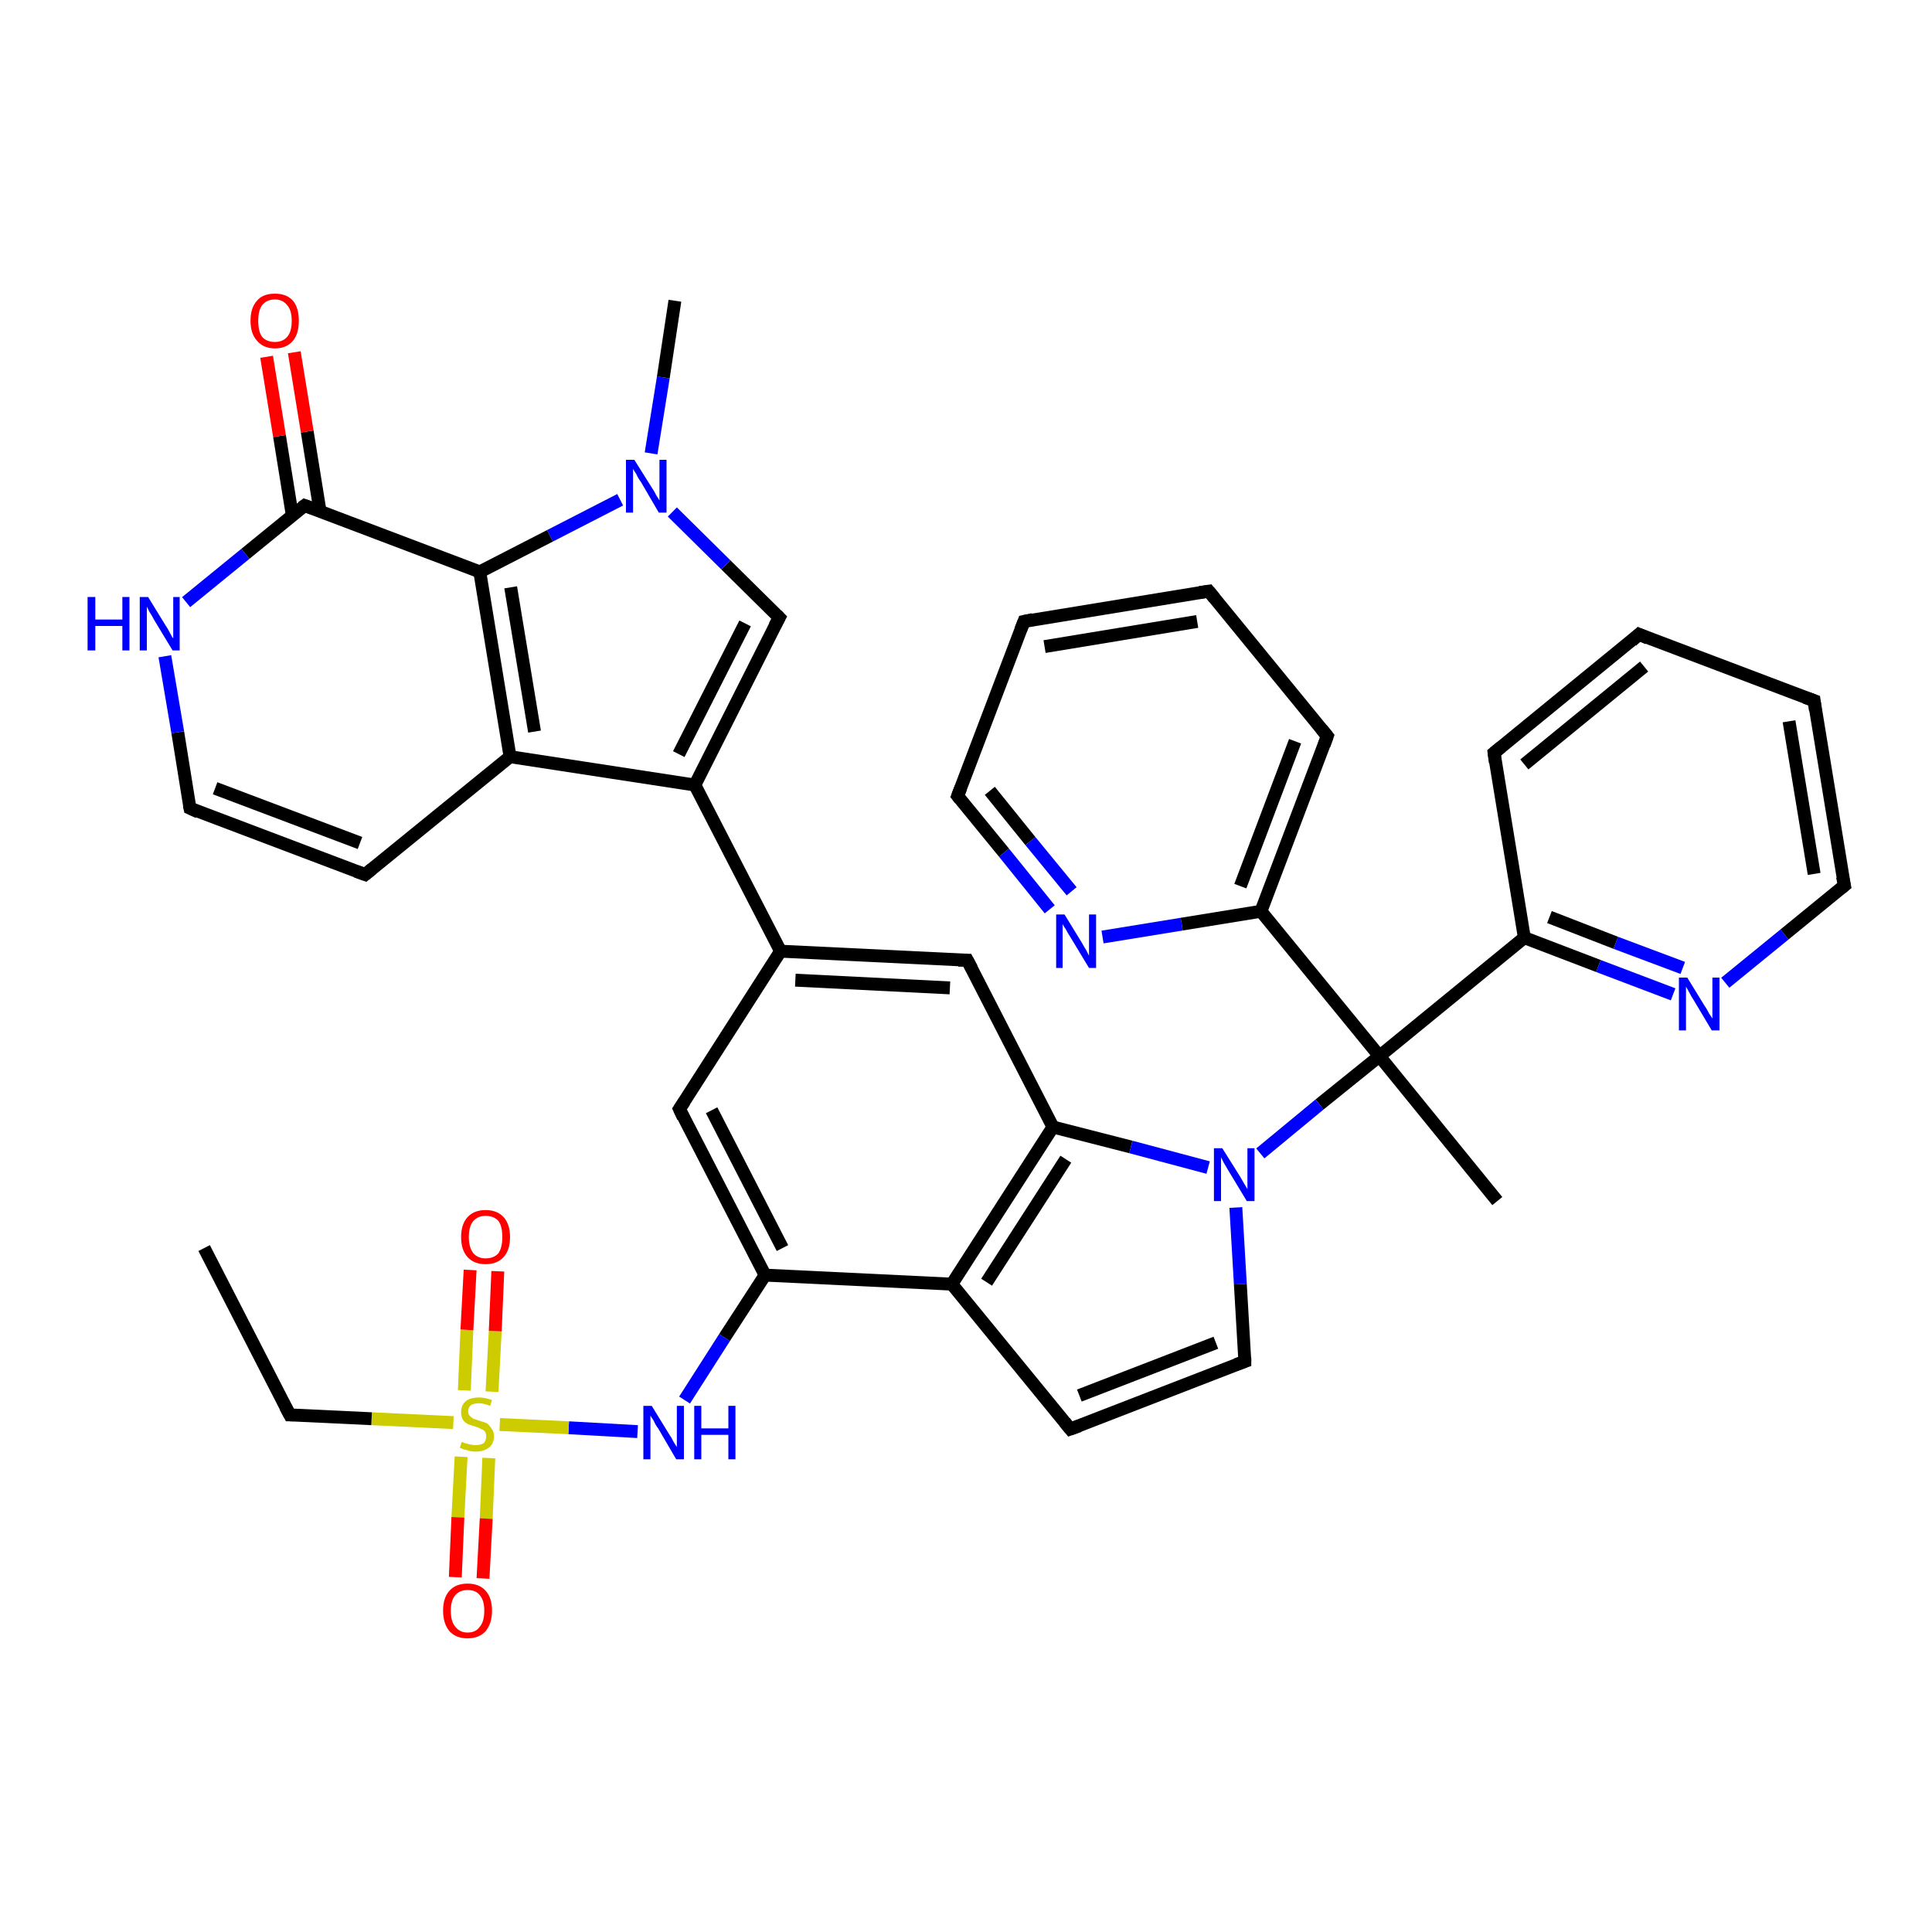 <?xml version='1.0' encoding='iso-8859-1'?>
<svg version='1.1' baseProfile='full'
              xmlns='http://www.w3.org/2000/svg'
                      xmlns:rdkit='http://www.rdkit.org/xml'
                      xmlns:xlink='http://www.w3.org/1999/xlink'
                  xml:space='preserve'
width='300px' height='300px' viewBox='0 0 300 300'>
<!-- END OF HEADER -->
<rect style='opacity:1.0;fill:#FFFFFF;stroke:none' width='300.0' height='300.0' x='0.0' y='0.0'> </rect>
<path class='bond-0 atom-0 atom-1' d='M 232.5,186.5 L 214.2,164.0' style='fill:none;fill-rule:evenodd;stroke:#000000;stroke-width:2.0px;stroke-linecap:butt;stroke-linejoin:miter;stroke-opacity:1' />
<path class='bond-1 atom-1 atom-2' d='M 214.2,164.0 L 204.9,171.5' style='fill:none;fill-rule:evenodd;stroke:#000000;stroke-width:2.0px;stroke-linecap:butt;stroke-linejoin:miter;stroke-opacity:1' />
<path class='bond-1 atom-1 atom-2' d='M 204.9,171.5 L 195.7,179.1' style='fill:none;fill-rule:evenodd;stroke:#0000FF;stroke-width:2.0px;stroke-linecap:butt;stroke-linejoin:miter;stroke-opacity:1' />
<path class='bond-2 atom-2 atom-3' d='M 191.9,187.5 L 192.6,199.4' style='fill:none;fill-rule:evenodd;stroke:#0000FF;stroke-width:2.0px;stroke-linecap:butt;stroke-linejoin:miter;stroke-opacity:1' />
<path class='bond-2 atom-2 atom-3' d='M 192.6,199.4 L 193.3,211.4' style='fill:none;fill-rule:evenodd;stroke:#000000;stroke-width:2.0px;stroke-linecap:butt;stroke-linejoin:miter;stroke-opacity:1' />
<path class='bond-3 atom-3 atom-4' d='M 193.3,211.4 L 166.2,221.9' style='fill:none;fill-rule:evenodd;stroke:#000000;stroke-width:2.0px;stroke-linecap:butt;stroke-linejoin:miter;stroke-opacity:1' />
<path class='bond-3 atom-3 atom-4' d='M 188.8,208.5 L 167.6,216.7' style='fill:none;fill-rule:evenodd;stroke:#000000;stroke-width:2.0px;stroke-linecap:butt;stroke-linejoin:miter;stroke-opacity:1' />
<path class='bond-4 atom-4 atom-5' d='M 166.2,221.9 L 147.8,199.4' style='fill:none;fill-rule:evenodd;stroke:#000000;stroke-width:2.0px;stroke-linecap:butt;stroke-linejoin:miter;stroke-opacity:1' />
<path class='bond-5 atom-5 atom-6' d='M 147.8,199.4 L 163.5,175.0' style='fill:none;fill-rule:evenodd;stroke:#000000;stroke-width:2.0px;stroke-linecap:butt;stroke-linejoin:miter;stroke-opacity:1' />
<path class='bond-5 atom-5 atom-6' d='M 153.2,199.1 L 165.5,180.0' style='fill:none;fill-rule:evenodd;stroke:#000000;stroke-width:2.0px;stroke-linecap:butt;stroke-linejoin:miter;stroke-opacity:1' />
<path class='bond-6 atom-6 atom-7' d='M 163.5,175.0 L 150.2,149.1' style='fill:none;fill-rule:evenodd;stroke:#000000;stroke-width:2.0px;stroke-linecap:butt;stroke-linejoin:miter;stroke-opacity:1' />
<path class='bond-7 atom-7 atom-8' d='M 150.2,149.1 L 121.2,147.7' style='fill:none;fill-rule:evenodd;stroke:#000000;stroke-width:2.0px;stroke-linecap:butt;stroke-linejoin:miter;stroke-opacity:1' />
<path class='bond-7 atom-7 atom-8' d='M 147.5,153.4 L 123.5,152.2' style='fill:none;fill-rule:evenodd;stroke:#000000;stroke-width:2.0px;stroke-linecap:butt;stroke-linejoin:miter;stroke-opacity:1' />
<path class='bond-8 atom-8 atom-9' d='M 121.2,147.7 L 105.5,172.2' style='fill:none;fill-rule:evenodd;stroke:#000000;stroke-width:2.0px;stroke-linecap:butt;stroke-linejoin:miter;stroke-opacity:1' />
<path class='bond-9 atom-9 atom-10' d='M 105.5,172.2 L 118.8,198.0' style='fill:none;fill-rule:evenodd;stroke:#000000;stroke-width:2.0px;stroke-linecap:butt;stroke-linejoin:miter;stroke-opacity:1' />
<path class='bond-9 atom-9 atom-10' d='M 110.5,172.4 L 121.5,193.8' style='fill:none;fill-rule:evenodd;stroke:#000000;stroke-width:2.0px;stroke-linecap:butt;stroke-linejoin:miter;stroke-opacity:1' />
<path class='bond-10 atom-10 atom-11' d='M 118.8,198.0 L 112.5,207.7' style='fill:none;fill-rule:evenodd;stroke:#000000;stroke-width:2.0px;stroke-linecap:butt;stroke-linejoin:miter;stroke-opacity:1' />
<path class='bond-10 atom-10 atom-11' d='M 112.5,207.7 L 106.3,217.4' style='fill:none;fill-rule:evenodd;stroke:#0000FF;stroke-width:2.0px;stroke-linecap:butt;stroke-linejoin:miter;stroke-opacity:1' />
<path class='bond-11 atom-11 atom-12' d='M 99.0,222.3 L 88.3,221.7' style='fill:none;fill-rule:evenodd;stroke:#0000FF;stroke-width:2.0px;stroke-linecap:butt;stroke-linejoin:miter;stroke-opacity:1' />
<path class='bond-11 atom-11 atom-12' d='M 88.3,221.7 L 77.6,221.2' style='fill:none;fill-rule:evenodd;stroke:#CCCC00;stroke-width:2.0px;stroke-linecap:butt;stroke-linejoin:miter;stroke-opacity:1' />
<path class='bond-12 atom-12 atom-13' d='M 70.4,220.9 L 57.7,220.3' style='fill:none;fill-rule:evenodd;stroke:#CCCC00;stroke-width:2.0px;stroke-linecap:butt;stroke-linejoin:miter;stroke-opacity:1' />
<path class='bond-12 atom-12 atom-13' d='M 57.7,220.3 L 45.0,219.7' style='fill:none;fill-rule:evenodd;stroke:#000000;stroke-width:2.0px;stroke-linecap:butt;stroke-linejoin:miter;stroke-opacity:1' />
<path class='bond-13 atom-13 atom-14' d='M 45.0,219.7 L 31.7,193.8' style='fill:none;fill-rule:evenodd;stroke:#000000;stroke-width:2.0px;stroke-linecap:butt;stroke-linejoin:miter;stroke-opacity:1' />
<path class='bond-14 atom-12 atom-15' d='M 76.4,216.1 L 76.9,206.7' style='fill:none;fill-rule:evenodd;stroke:#CCCC00;stroke-width:2.0px;stroke-linecap:butt;stroke-linejoin:miter;stroke-opacity:1' />
<path class='bond-14 atom-12 atom-15' d='M 76.9,206.7 L 77.3,197.4' style='fill:none;fill-rule:evenodd;stroke:#FF0000;stroke-width:2.0px;stroke-linecap:butt;stroke-linejoin:miter;stroke-opacity:1' />
<path class='bond-14 atom-12 atom-15' d='M 72.1,215.9 L 72.5,206.5' style='fill:none;fill-rule:evenodd;stroke:#CCCC00;stroke-width:2.0px;stroke-linecap:butt;stroke-linejoin:miter;stroke-opacity:1' />
<path class='bond-14 atom-12 atom-15' d='M 72.5,206.5 L 73.0,197.2' style='fill:none;fill-rule:evenodd;stroke:#FF0000;stroke-width:2.0px;stroke-linecap:butt;stroke-linejoin:miter;stroke-opacity:1' />
<path class='bond-15 atom-12 atom-16' d='M 71.6,226.2 L 71.1,235.6' style='fill:none;fill-rule:evenodd;stroke:#CCCC00;stroke-width:2.0px;stroke-linecap:butt;stroke-linejoin:miter;stroke-opacity:1' />
<path class='bond-15 atom-12 atom-16' d='M 71.1,235.6 L 70.7,244.9' style='fill:none;fill-rule:evenodd;stroke:#FF0000;stroke-width:2.0px;stroke-linecap:butt;stroke-linejoin:miter;stroke-opacity:1' />
<path class='bond-15 atom-12 atom-16' d='M 75.9,226.4 L 75.5,235.8' style='fill:none;fill-rule:evenodd;stroke:#CCCC00;stroke-width:2.0px;stroke-linecap:butt;stroke-linejoin:miter;stroke-opacity:1' />
<path class='bond-15 atom-12 atom-16' d='M 75.5,235.8 L 75.0,245.1' style='fill:none;fill-rule:evenodd;stroke:#FF0000;stroke-width:2.0px;stroke-linecap:butt;stroke-linejoin:miter;stroke-opacity:1' />
<path class='bond-16 atom-8 atom-17' d='M 121.2,147.7 L 107.9,121.9' style='fill:none;fill-rule:evenodd;stroke:#000000;stroke-width:2.0px;stroke-linecap:butt;stroke-linejoin:miter;stroke-opacity:1' />
<path class='bond-17 atom-17 atom-18' d='M 107.9,121.9 L 121.0,95.9' style='fill:none;fill-rule:evenodd;stroke:#000000;stroke-width:2.0px;stroke-linecap:butt;stroke-linejoin:miter;stroke-opacity:1' />
<path class='bond-17 atom-17 atom-18' d='M 105.4,117.1 L 115.7,96.8' style='fill:none;fill-rule:evenodd;stroke:#000000;stroke-width:2.0px;stroke-linecap:butt;stroke-linejoin:miter;stroke-opacity:1' />
<path class='bond-18 atom-18 atom-19' d='M 121.0,95.9 L 112.7,87.7' style='fill:none;fill-rule:evenodd;stroke:#000000;stroke-width:2.0px;stroke-linecap:butt;stroke-linejoin:miter;stroke-opacity:1' />
<path class='bond-18 atom-18 atom-19' d='M 112.7,87.7 L 104.4,79.5' style='fill:none;fill-rule:evenodd;stroke:#0000FF;stroke-width:2.0px;stroke-linecap:butt;stroke-linejoin:miter;stroke-opacity:1' />
<path class='bond-19 atom-19 atom-20' d='M 101.1,70.4 L 103.0,58.6' style='fill:none;fill-rule:evenodd;stroke:#0000FF;stroke-width:2.0px;stroke-linecap:butt;stroke-linejoin:miter;stroke-opacity:1' />
<path class='bond-19 atom-19 atom-20' d='M 103.0,58.6 L 104.8,46.7' style='fill:none;fill-rule:evenodd;stroke:#000000;stroke-width:2.0px;stroke-linecap:butt;stroke-linejoin:miter;stroke-opacity:1' />
<path class='bond-20 atom-19 atom-21' d='M 96.3,77.6 L 85.4,83.2' style='fill:none;fill-rule:evenodd;stroke:#0000FF;stroke-width:2.0px;stroke-linecap:butt;stroke-linejoin:miter;stroke-opacity:1' />
<path class='bond-20 atom-19 atom-21' d='M 85.4,83.2 L 74.5,88.8' style='fill:none;fill-rule:evenodd;stroke:#000000;stroke-width:2.0px;stroke-linecap:butt;stroke-linejoin:miter;stroke-opacity:1' />
<path class='bond-21 atom-21 atom-22' d='M 74.5,88.8 L 79.2,117.5' style='fill:none;fill-rule:evenodd;stroke:#000000;stroke-width:2.0px;stroke-linecap:butt;stroke-linejoin:miter;stroke-opacity:1' />
<path class='bond-21 atom-21 atom-22' d='M 79.3,91.2 L 83.0,113.6' style='fill:none;fill-rule:evenodd;stroke:#000000;stroke-width:2.0px;stroke-linecap:butt;stroke-linejoin:miter;stroke-opacity:1' />
<path class='bond-22 atom-22 atom-23' d='M 79.2,117.5 L 56.7,135.8' style='fill:none;fill-rule:evenodd;stroke:#000000;stroke-width:2.0px;stroke-linecap:butt;stroke-linejoin:miter;stroke-opacity:1' />
<path class='bond-23 atom-23 atom-24' d='M 56.7,135.8 L 29.5,125.5' style='fill:none;fill-rule:evenodd;stroke:#000000;stroke-width:2.0px;stroke-linecap:butt;stroke-linejoin:miter;stroke-opacity:1' />
<path class='bond-23 atom-23 atom-24' d='M 55.9,130.9 L 33.4,122.4' style='fill:none;fill-rule:evenodd;stroke:#000000;stroke-width:2.0px;stroke-linecap:butt;stroke-linejoin:miter;stroke-opacity:1' />
<path class='bond-24 atom-24 atom-25' d='M 29.5,125.5 L 27.6,113.7' style='fill:none;fill-rule:evenodd;stroke:#000000;stroke-width:2.0px;stroke-linecap:butt;stroke-linejoin:miter;stroke-opacity:1' />
<path class='bond-24 atom-24 atom-25' d='M 27.6,113.7 L 25.6,101.9' style='fill:none;fill-rule:evenodd;stroke:#0000FF;stroke-width:2.0px;stroke-linecap:butt;stroke-linejoin:miter;stroke-opacity:1' />
<path class='bond-25 atom-25 atom-26' d='M 28.9,93.5 L 38.1,86.0' style='fill:none;fill-rule:evenodd;stroke:#0000FF;stroke-width:2.0px;stroke-linecap:butt;stroke-linejoin:miter;stroke-opacity:1' />
<path class='bond-25 atom-25 atom-26' d='M 38.1,86.0 L 47.3,78.5' style='fill:none;fill-rule:evenodd;stroke:#000000;stroke-width:2.0px;stroke-linecap:butt;stroke-linejoin:miter;stroke-opacity:1' />
<path class='bond-26 atom-26 atom-27' d='M 49.7,79.4 L 47.7,67.0' style='fill:none;fill-rule:evenodd;stroke:#000000;stroke-width:2.0px;stroke-linecap:butt;stroke-linejoin:miter;stroke-opacity:1' />
<path class='bond-26 atom-26 atom-27' d='M 47.7,67.0 L 45.7,54.7' style='fill:none;fill-rule:evenodd;stroke:#FF0000;stroke-width:2.0px;stroke-linecap:butt;stroke-linejoin:miter;stroke-opacity:1' />
<path class='bond-26 atom-26 atom-27' d='M 45.4,80.1 L 43.4,67.7' style='fill:none;fill-rule:evenodd;stroke:#000000;stroke-width:2.0px;stroke-linecap:butt;stroke-linejoin:miter;stroke-opacity:1' />
<path class='bond-26 atom-26 atom-27' d='M 43.4,67.7 L 41.4,55.4' style='fill:none;fill-rule:evenodd;stroke:#FF0000;stroke-width:2.0px;stroke-linecap:butt;stroke-linejoin:miter;stroke-opacity:1' />
<path class='bond-27 atom-1 atom-28' d='M 214.2,164.0 L 195.8,141.5' style='fill:none;fill-rule:evenodd;stroke:#000000;stroke-width:2.0px;stroke-linecap:butt;stroke-linejoin:miter;stroke-opacity:1' />
<path class='bond-28 atom-28 atom-29' d='M 195.8,141.5 L 206.1,114.3' style='fill:none;fill-rule:evenodd;stroke:#000000;stroke-width:2.0px;stroke-linecap:butt;stroke-linejoin:miter;stroke-opacity:1' />
<path class='bond-28 atom-28 atom-29' d='M 192.6,137.6 L 201.1,115.1' style='fill:none;fill-rule:evenodd;stroke:#000000;stroke-width:2.0px;stroke-linecap:butt;stroke-linejoin:miter;stroke-opacity:1' />
<path class='bond-29 atom-29 atom-30' d='M 206.1,114.3 L 187.7,91.8' style='fill:none;fill-rule:evenodd;stroke:#000000;stroke-width:2.0px;stroke-linecap:butt;stroke-linejoin:miter;stroke-opacity:1' />
<path class='bond-30 atom-30 atom-31' d='M 187.7,91.8 L 159.0,96.5' style='fill:none;fill-rule:evenodd;stroke:#000000;stroke-width:2.0px;stroke-linecap:butt;stroke-linejoin:miter;stroke-opacity:1' />
<path class='bond-30 atom-30 atom-31' d='M 185.9,96.5 L 162.2,100.4' style='fill:none;fill-rule:evenodd;stroke:#000000;stroke-width:2.0px;stroke-linecap:butt;stroke-linejoin:miter;stroke-opacity:1' />
<path class='bond-31 atom-31 atom-32' d='M 159.0,96.5 L 148.7,123.6' style='fill:none;fill-rule:evenodd;stroke:#000000;stroke-width:2.0px;stroke-linecap:butt;stroke-linejoin:miter;stroke-opacity:1' />
<path class='bond-32 atom-32 atom-33' d='M 148.7,123.6 L 155.9,132.4' style='fill:none;fill-rule:evenodd;stroke:#000000;stroke-width:2.0px;stroke-linecap:butt;stroke-linejoin:miter;stroke-opacity:1' />
<path class='bond-32 atom-32 atom-33' d='M 155.9,132.4 L 163.0,141.2' style='fill:none;fill-rule:evenodd;stroke:#0000FF;stroke-width:2.0px;stroke-linecap:butt;stroke-linejoin:miter;stroke-opacity:1' />
<path class='bond-32 atom-32 atom-33' d='M 153.7,122.8 L 160.0,130.6' style='fill:none;fill-rule:evenodd;stroke:#000000;stroke-width:2.0px;stroke-linecap:butt;stroke-linejoin:miter;stroke-opacity:1' />
<path class='bond-32 atom-32 atom-33' d='M 160.0,130.6 L 166.4,138.4' style='fill:none;fill-rule:evenodd;stroke:#0000FF;stroke-width:2.0px;stroke-linecap:butt;stroke-linejoin:miter;stroke-opacity:1' />
<path class='bond-33 atom-1 atom-34' d='M 214.2,164.0 L 236.7,145.6' style='fill:none;fill-rule:evenodd;stroke:#000000;stroke-width:2.0px;stroke-linecap:butt;stroke-linejoin:miter;stroke-opacity:1' />
<path class='bond-34 atom-34 atom-35' d='M 236.7,145.6 L 248.2,150.0' style='fill:none;fill-rule:evenodd;stroke:#000000;stroke-width:2.0px;stroke-linecap:butt;stroke-linejoin:miter;stroke-opacity:1' />
<path class='bond-34 atom-34 atom-35' d='M 248.2,150.0 L 259.8,154.4' style='fill:none;fill-rule:evenodd;stroke:#0000FF;stroke-width:2.0px;stroke-linecap:butt;stroke-linejoin:miter;stroke-opacity:1' />
<path class='bond-34 atom-34 atom-35' d='M 240.6,142.4 L 250.9,146.4' style='fill:none;fill-rule:evenodd;stroke:#000000;stroke-width:2.0px;stroke-linecap:butt;stroke-linejoin:miter;stroke-opacity:1' />
<path class='bond-34 atom-34 atom-35' d='M 250.9,146.4 L 261.3,150.3' style='fill:none;fill-rule:evenodd;stroke:#0000FF;stroke-width:2.0px;stroke-linecap:butt;stroke-linejoin:miter;stroke-opacity:1' />
<path class='bond-35 atom-35 atom-36' d='M 267.9,152.6 L 277.1,145.1' style='fill:none;fill-rule:evenodd;stroke:#0000FF;stroke-width:2.0px;stroke-linecap:butt;stroke-linejoin:miter;stroke-opacity:1' />
<path class='bond-35 atom-35 atom-36' d='M 277.1,145.1 L 286.4,137.5' style='fill:none;fill-rule:evenodd;stroke:#000000;stroke-width:2.0px;stroke-linecap:butt;stroke-linejoin:miter;stroke-opacity:1' />
<path class='bond-36 atom-36 atom-37' d='M 286.4,137.5 L 281.7,108.8' style='fill:none;fill-rule:evenodd;stroke:#000000;stroke-width:2.0px;stroke-linecap:butt;stroke-linejoin:miter;stroke-opacity:1' />
<path class='bond-36 atom-36 atom-37' d='M 281.7,135.7 L 277.8,112.0' style='fill:none;fill-rule:evenodd;stroke:#000000;stroke-width:2.0px;stroke-linecap:butt;stroke-linejoin:miter;stroke-opacity:1' />
<path class='bond-37 atom-37 atom-38' d='M 281.7,108.8 L 254.5,98.5' style='fill:none;fill-rule:evenodd;stroke:#000000;stroke-width:2.0px;stroke-linecap:butt;stroke-linejoin:miter;stroke-opacity:1' />
<path class='bond-38 atom-38 atom-39' d='M 254.5,98.5 L 232.0,116.9' style='fill:none;fill-rule:evenodd;stroke:#000000;stroke-width:2.0px;stroke-linecap:butt;stroke-linejoin:miter;stroke-opacity:1' />
<path class='bond-38 atom-38 atom-39' d='M 255.3,103.5 L 236.7,118.7' style='fill:none;fill-rule:evenodd;stroke:#000000;stroke-width:2.0px;stroke-linecap:butt;stroke-linejoin:miter;stroke-opacity:1' />
<path class='bond-39 atom-6 atom-2' d='M 163.5,175.0 L 175.6,178.1' style='fill:none;fill-rule:evenodd;stroke:#000000;stroke-width:2.0px;stroke-linecap:butt;stroke-linejoin:miter;stroke-opacity:1' />
<path class='bond-39 atom-6 atom-2' d='M 175.6,178.1 L 187.6,181.3' style='fill:none;fill-rule:evenodd;stroke:#0000FF;stroke-width:2.0px;stroke-linecap:butt;stroke-linejoin:miter;stroke-opacity:1' />
<path class='bond-40 atom-10 atom-5' d='M 118.8,198.0 L 147.8,199.4' style='fill:none;fill-rule:evenodd;stroke:#000000;stroke-width:2.0px;stroke-linecap:butt;stroke-linejoin:miter;stroke-opacity:1' />
<path class='bond-41 atom-22 atom-17' d='M 79.2,117.5 L 107.9,121.9' style='fill:none;fill-rule:evenodd;stroke:#000000;stroke-width:2.0px;stroke-linecap:butt;stroke-linejoin:miter;stroke-opacity:1' />
<path class='bond-42 atom-26 atom-21' d='M 47.3,78.5 L 74.5,88.8' style='fill:none;fill-rule:evenodd;stroke:#000000;stroke-width:2.0px;stroke-linecap:butt;stroke-linejoin:miter;stroke-opacity:1' />
<path class='bond-43 atom-33 atom-28' d='M 171.2,145.5 L 183.5,143.5' style='fill:none;fill-rule:evenodd;stroke:#0000FF;stroke-width:2.0px;stroke-linecap:butt;stroke-linejoin:miter;stroke-opacity:1' />
<path class='bond-43 atom-33 atom-28' d='M 183.5,143.5 L 195.8,141.5' style='fill:none;fill-rule:evenodd;stroke:#000000;stroke-width:2.0px;stroke-linecap:butt;stroke-linejoin:miter;stroke-opacity:1' />
<path class='bond-44 atom-39 atom-34' d='M 232.0,116.9 L 236.7,145.6' style='fill:none;fill-rule:evenodd;stroke:#000000;stroke-width:2.0px;stroke-linecap:butt;stroke-linejoin:miter;stroke-opacity:1' />
<path d='M 193.3,210.8 L 193.3,211.4 L 191.9,211.9' style='fill:none;stroke:#000000;stroke-width:2.0px;stroke-linecap:butt;stroke-linejoin:miter;stroke-opacity:1;' />
<path d='M 167.6,221.4 L 166.2,221.9 L 165.3,220.8' style='fill:none;stroke:#000000;stroke-width:2.0px;stroke-linecap:butt;stroke-linejoin:miter;stroke-opacity:1;' />
<path d='M 150.9,150.4 L 150.2,149.1 L 148.8,149.1' style='fill:none;stroke:#000000;stroke-width:2.0px;stroke-linecap:butt;stroke-linejoin:miter;stroke-opacity:1;' />
<path d='M 106.3,171.0 L 105.5,172.2 L 106.1,173.5' style='fill:none;stroke:#000000;stroke-width:2.0px;stroke-linecap:butt;stroke-linejoin:miter;stroke-opacity:1;' />
<path d='M 45.6,219.7 L 45.0,219.7 L 44.3,218.4' style='fill:none;stroke:#000000;stroke-width:2.0px;stroke-linecap:butt;stroke-linejoin:miter;stroke-opacity:1;' />
<path d='M 120.3,97.2 L 121.0,95.9 L 120.6,95.5' style='fill:none;stroke:#000000;stroke-width:2.0px;stroke-linecap:butt;stroke-linejoin:miter;stroke-opacity:1;' />
<path d='M 57.8,134.9 L 56.7,135.8 L 55.3,135.3' style='fill:none;stroke:#000000;stroke-width:2.0px;stroke-linecap:butt;stroke-linejoin:miter;stroke-opacity:1;' />
<path d='M 30.8,126.1 L 29.5,125.5 L 29.4,125.0' style='fill:none;stroke:#000000;stroke-width:2.0px;stroke-linecap:butt;stroke-linejoin:miter;stroke-opacity:1;' />
<path d='M 46.9,78.8 L 47.3,78.5 L 48.7,79.0' style='fill:none;stroke:#000000;stroke-width:2.0px;stroke-linecap:butt;stroke-linejoin:miter;stroke-opacity:1;' />
<path d='M 205.6,115.7 L 206.1,114.3 L 205.2,113.2' style='fill:none;stroke:#000000;stroke-width:2.0px;stroke-linecap:butt;stroke-linejoin:miter;stroke-opacity:1;' />
<path d='M 188.6,92.9 L 187.7,91.8 L 186.3,92.0' style='fill:none;stroke:#000000;stroke-width:2.0px;stroke-linecap:butt;stroke-linejoin:miter;stroke-opacity:1;' />
<path d='M 160.4,96.2 L 159.0,96.5 L 158.5,97.8' style='fill:none;stroke:#000000;stroke-width:2.0px;stroke-linecap:butt;stroke-linejoin:miter;stroke-opacity:1;' />
<path d='M 149.2,122.3 L 148.7,123.6 L 149.1,124.1' style='fill:none;stroke:#000000;stroke-width:2.0px;stroke-linecap:butt;stroke-linejoin:miter;stroke-opacity:1;' />
<path d='M 285.9,137.9 L 286.4,137.5 L 286.1,136.1' style='fill:none;stroke:#000000;stroke-width:2.0px;stroke-linecap:butt;stroke-linejoin:miter;stroke-opacity:1;' />
<path d='M 281.9,110.3 L 281.7,108.8 L 280.3,108.3' style='fill:none;stroke:#000000;stroke-width:2.0px;stroke-linecap:butt;stroke-linejoin:miter;stroke-opacity:1;' />
<path d='M 255.9,99.1 L 254.5,98.5 L 253.4,99.5' style='fill:none;stroke:#000000;stroke-width:2.0px;stroke-linecap:butt;stroke-linejoin:miter;stroke-opacity:1;' />
<path d='M 233.1,116.0 L 232.0,116.9 L 232.2,118.4' style='fill:none;stroke:#000000;stroke-width:2.0px;stroke-linecap:butt;stroke-linejoin:miter;stroke-opacity:1;' />
<path class='atom-2' d='M 189.8 178.3
L 192.5 182.6
Q 192.8 183.1, 193.2 183.8
Q 193.7 184.6, 193.7 184.7
L 193.7 178.3
L 194.8 178.3
L 194.8 186.5
L 193.6 186.5
L 190.7 181.7
Q 190.4 181.2, 190.0 180.5
Q 189.7 179.9, 189.6 179.7
L 189.6 186.5
L 188.5 186.5
L 188.5 178.3
L 189.8 178.3
' fill='#0000FF'/>
<path class='atom-11' d='M 101.2 218.3
L 103.9 222.7
Q 104.2 223.1, 104.6 223.9
Q 105.1 224.7, 105.1 224.7
L 105.1 218.3
L 106.2 218.3
L 106.2 226.6
L 105.0 226.6
L 102.2 221.8
Q 101.8 221.3, 101.5 220.6
Q 101.1 220.0, 101.0 219.8
L 101.0 226.6
L 99.9 226.6
L 99.9 218.3
L 101.2 218.3
' fill='#0000FF'/>
<path class='atom-11' d='M 107.8 218.3
L 108.9 218.3
L 108.9 221.8
L 113.1 221.8
L 113.1 218.3
L 114.2 218.3
L 114.2 226.6
L 113.1 226.6
L 113.1 222.8
L 108.9 222.8
L 108.9 226.6
L 107.8 226.6
L 107.8 218.3
' fill='#0000FF'/>
<path class='atom-12' d='M 71.7 223.9
Q 71.8 223.9, 72.2 224.1
Q 72.6 224.2, 73.0 224.3
Q 73.4 224.4, 73.8 224.4
Q 74.6 224.4, 75.1 224.1
Q 75.5 223.7, 75.5 223.0
Q 75.5 222.6, 75.3 222.3
Q 75.1 222.0, 74.7 221.9
Q 74.4 221.7, 73.8 221.5
Q 73.0 221.3, 72.6 221.1
Q 72.2 220.9, 71.9 220.5
Q 71.6 220.0, 71.6 219.3
Q 71.6 218.2, 72.3 217.6
Q 73.0 217.0, 74.4 217.0
Q 75.3 217.0, 76.4 217.4
L 76.1 218.3
Q 75.1 217.9, 74.4 217.9
Q 73.6 217.9, 73.1 218.2
Q 72.7 218.6, 72.7 219.1
Q 72.7 219.6, 72.9 219.8
Q 73.2 220.1, 73.5 220.3
Q 73.8 220.4, 74.4 220.6
Q 75.1 220.8, 75.6 221.0
Q 76.0 221.3, 76.3 221.8
Q 76.7 222.2, 76.7 223.0
Q 76.7 224.2, 75.9 224.8
Q 75.1 225.4, 73.9 225.4
Q 73.1 225.4, 72.6 225.2
Q 72.0 225.1, 71.4 224.8
L 71.7 223.9
' fill='#CCCC00'/>
<path class='atom-15' d='M 71.6 192.1
Q 71.6 190.1, 72.6 189.0
Q 73.6 187.9, 75.4 187.9
Q 77.2 187.9, 78.2 189.0
Q 79.2 190.1, 79.2 192.1
Q 79.2 194.1, 78.2 195.2
Q 77.2 196.3, 75.4 196.3
Q 73.6 196.3, 72.6 195.2
Q 71.6 194.1, 71.6 192.1
M 75.4 195.4
Q 76.7 195.4, 77.4 194.6
Q 78.0 193.7, 78.0 192.1
Q 78.0 190.4, 77.4 189.6
Q 76.7 188.8, 75.4 188.8
Q 74.2 188.8, 73.5 189.6
Q 72.8 190.4, 72.8 192.1
Q 72.8 193.7, 73.5 194.6
Q 74.2 195.4, 75.4 195.4
' fill='#FF0000'/>
<path class='atom-16' d='M 68.8 250.1
Q 68.8 248.1, 69.8 247.0
Q 70.8 245.9, 72.6 245.9
Q 74.4 245.9, 75.4 247.0
Q 76.4 248.1, 76.4 250.1
Q 76.4 252.1, 75.4 253.3
Q 74.4 254.4, 72.6 254.4
Q 70.8 254.4, 69.8 253.3
Q 68.8 252.1, 68.8 250.1
M 72.6 253.5
Q 73.9 253.5, 74.5 252.6
Q 75.2 251.8, 75.2 250.1
Q 75.2 248.5, 74.5 247.7
Q 73.9 246.9, 72.6 246.9
Q 71.4 246.9, 70.7 247.7
Q 70.0 248.5, 70.0 250.1
Q 70.0 251.8, 70.7 252.6
Q 71.4 253.5, 72.6 253.5
' fill='#FF0000'/>
<path class='atom-19' d='M 98.5 71.4
L 101.2 75.7
Q 101.5 76.1, 101.9 76.9
Q 102.4 77.7, 102.4 77.7
L 102.4 71.4
L 103.5 71.4
L 103.5 79.6
L 102.3 79.6
L 99.5 74.8
Q 99.1 74.3, 98.8 73.6
Q 98.4 73.0, 98.3 72.8
L 98.3 79.6
L 97.2 79.6
L 97.2 71.4
L 98.5 71.4
' fill='#0000FF'/>
<path class='atom-25' d='M 13.6 92.7
L 14.8 92.7
L 14.8 96.2
L 19.0 96.2
L 19.0 92.7
L 20.1 92.7
L 20.1 101.0
L 19.0 101.0
L 19.0 97.2
L 14.8 97.2
L 14.8 101.0
L 13.6 101.0
L 13.6 92.7
' fill='#0000FF'/>
<path class='atom-25' d='M 23.0 92.7
L 25.7 97.1
Q 26.0 97.5, 26.4 98.3
Q 26.8 99.1, 26.9 99.1
L 26.9 92.7
L 27.9 92.7
L 27.9 101.0
L 26.8 101.0
L 23.9 96.2
Q 23.6 95.6, 23.2 95.0
Q 22.9 94.4, 22.8 94.2
L 22.8 101.0
L 21.7 101.0
L 21.7 92.7
L 23.0 92.7
' fill='#0000FF'/>
<path class='atom-27' d='M 38.9 49.8
Q 38.9 47.8, 39.9 46.7
Q 40.8 45.6, 42.7 45.6
Q 44.5 45.6, 45.5 46.7
Q 46.4 47.8, 46.4 49.8
Q 46.4 51.8, 45.5 52.9
Q 44.5 54.1, 42.7 54.1
Q 40.9 54.1, 39.9 52.9
Q 38.9 51.8, 38.9 49.8
M 42.7 53.1
Q 43.9 53.1, 44.6 52.3
Q 45.3 51.5, 45.3 49.8
Q 45.3 48.2, 44.6 47.4
Q 43.9 46.5, 42.7 46.5
Q 41.4 46.5, 40.7 47.4
Q 40.1 48.2, 40.1 49.8
Q 40.1 51.5, 40.7 52.3
Q 41.4 53.1, 42.7 53.1
' fill='#FF0000'/>
<path class='atom-33' d='M 165.3 142.0
L 168.0 146.4
Q 168.2 146.8, 168.7 147.6
Q 169.1 148.4, 169.1 148.4
L 169.1 142.0
L 170.2 142.0
L 170.2 150.3
L 169.1 150.3
L 166.2 145.5
Q 165.8 144.9, 165.5 144.3
Q 165.1 143.7, 165.0 143.5
L 165.0 150.3
L 164.0 150.3
L 164.0 142.0
L 165.3 142.0
' fill='#0000FF'/>
<path class='atom-35' d='M 262.0 151.8
L 264.7 156.2
Q 265.0 156.6, 265.4 157.4
Q 265.9 158.1, 265.9 158.2
L 265.9 151.8
L 267.0 151.8
L 267.0 160.0
L 265.8 160.0
L 263.0 155.3
Q 262.6 154.7, 262.3 154.1
Q 261.9 153.4, 261.8 153.2
L 261.8 160.0
L 260.7 160.0
L 260.7 151.8
L 262.0 151.8
' fill='#0000FF'/>
</svg>
